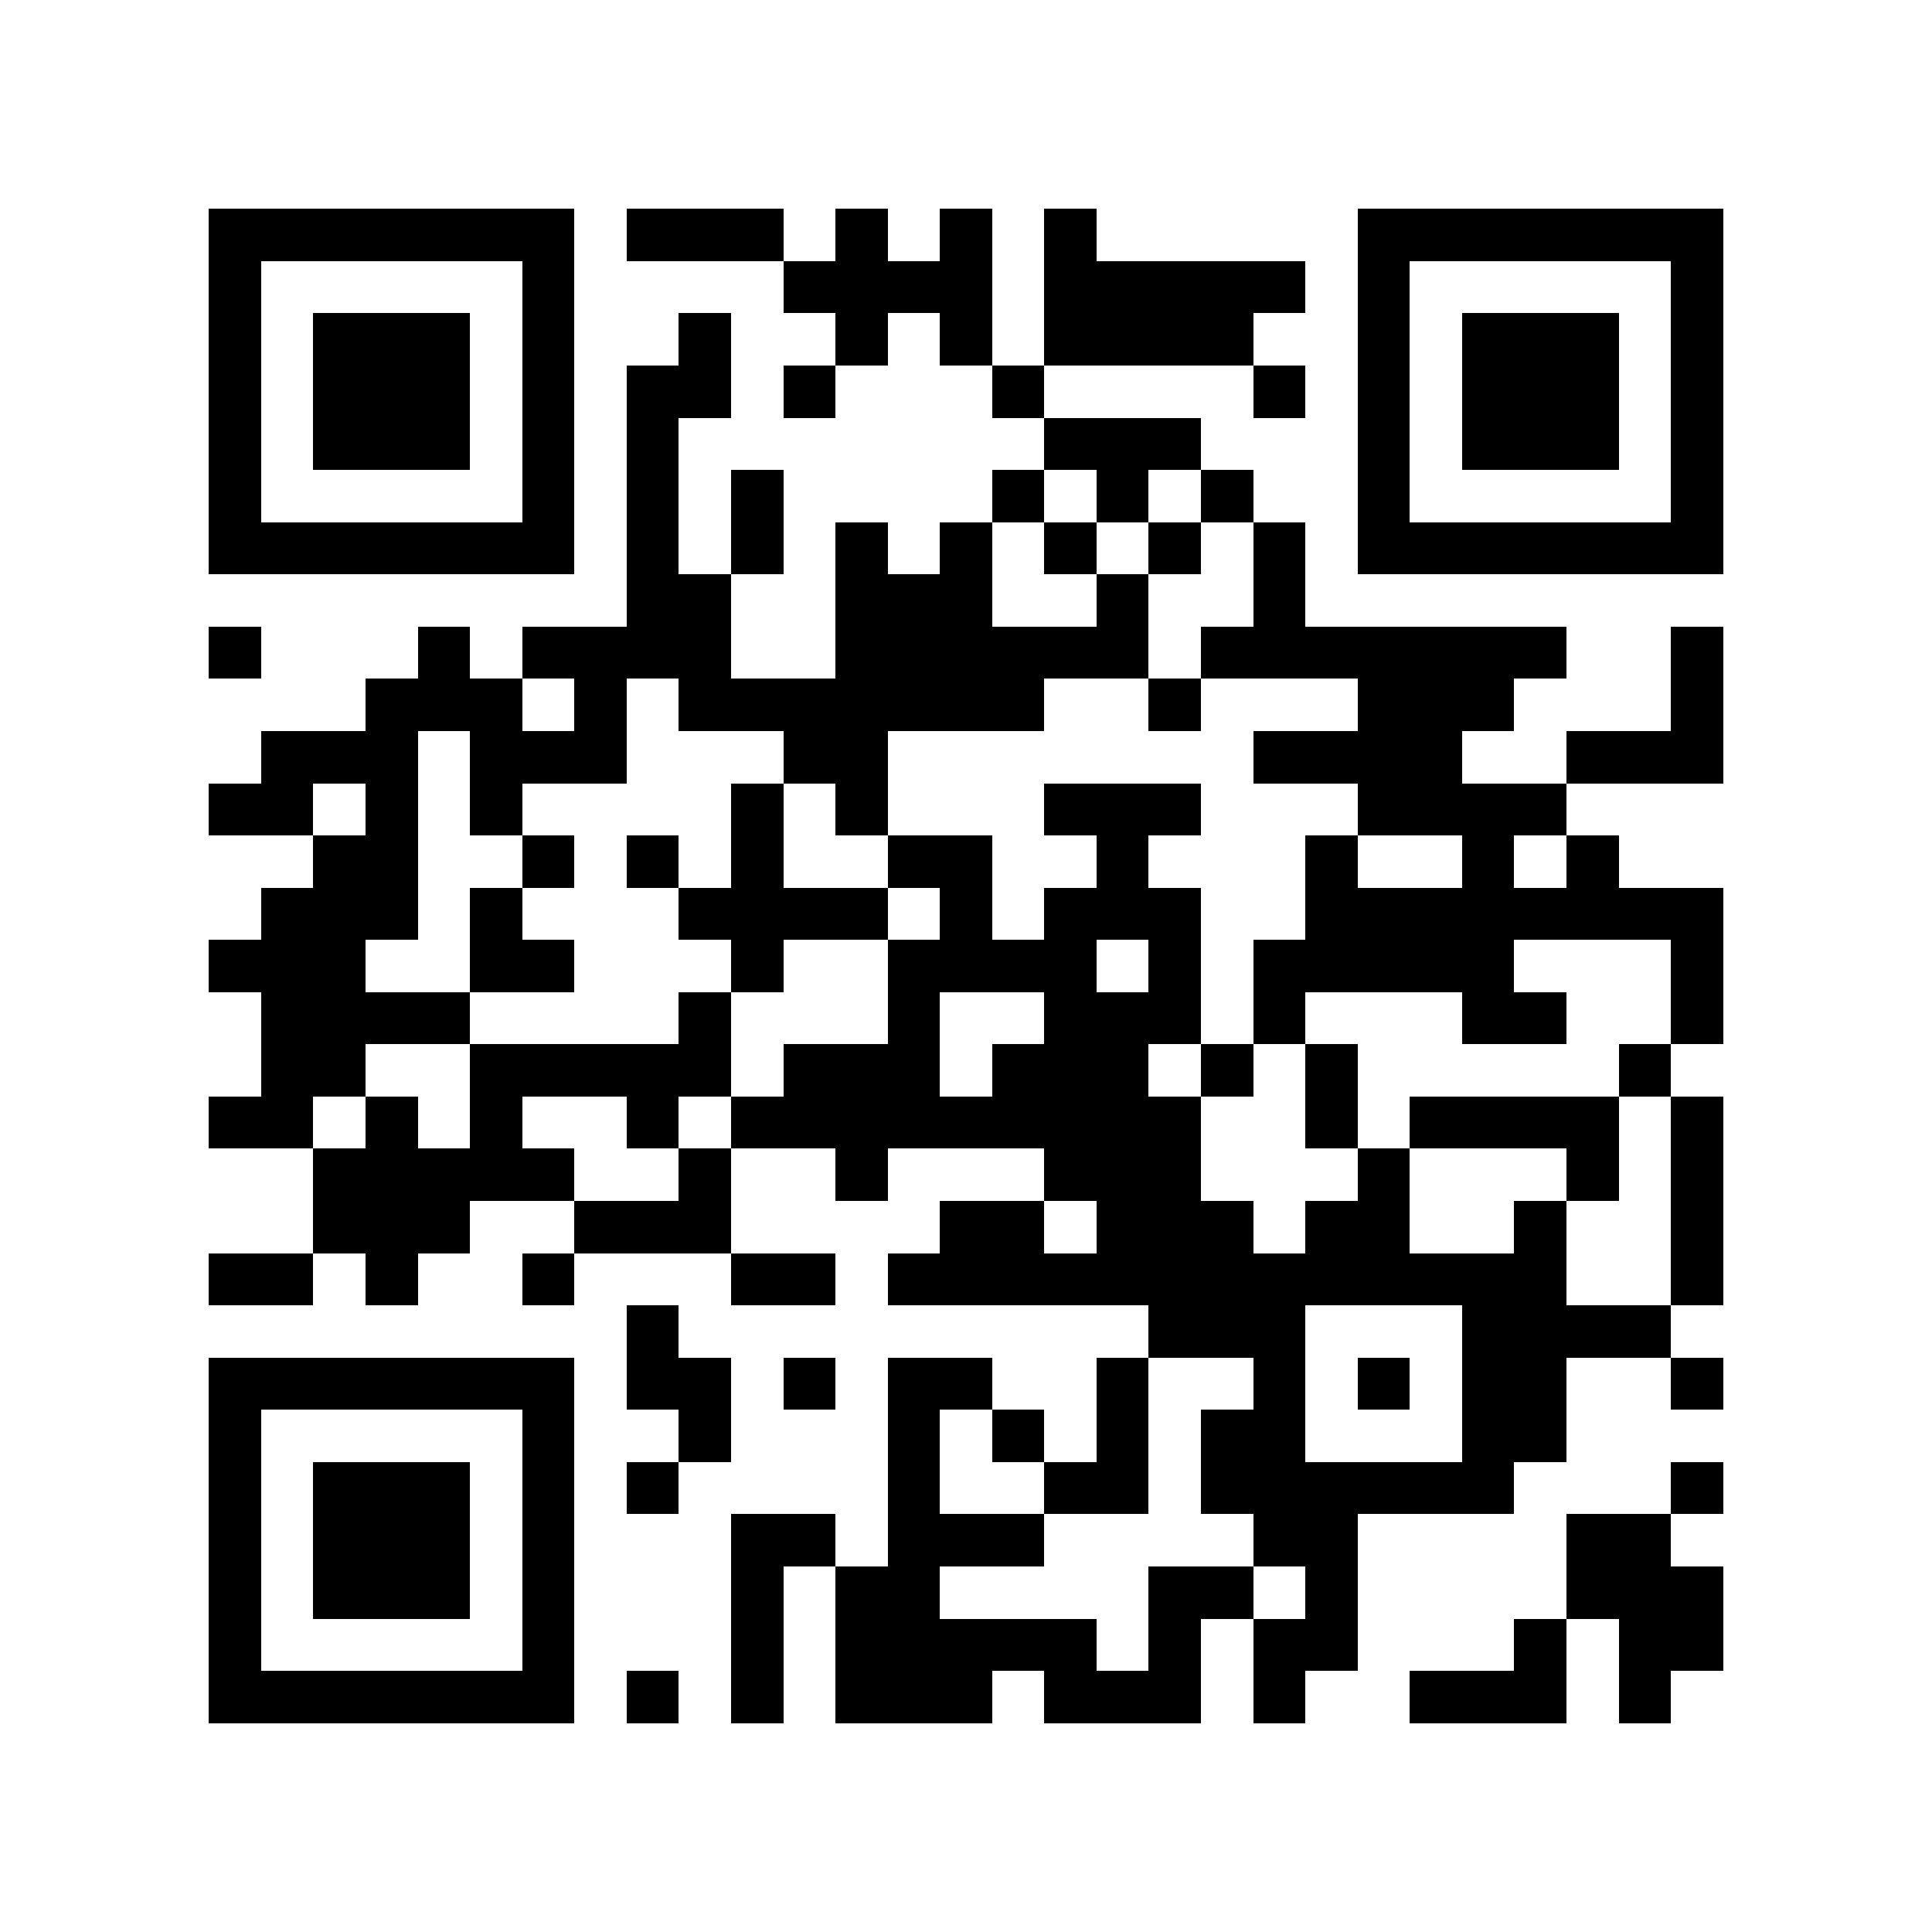<?xml version="1.0" encoding="utf-8"?><!DOCTYPE svg PUBLIC "-//W3C//DTD SVG 1.1//EN" "http://www.w3.org/Graphics/SVG/1.1/DTD/svg11.dtd"><svg xmlns="http://www.w3.org/2000/svg" viewBox="0 0 37 37" shape-rendering="crispEdges"><path fill="#ffffff" d="M0 0h37v37H0z"/><path stroke="#000000" d="M4 4.5h7m1 0h3m1 0h1m1 0h1m1 0h1m5 0h7M4 5.5h1m5 0h1m4 0h4m1 0h5m1 0h1m5 0h1M4 6.5h1m1 0h3m1 0h1m2 0h1m2 0h1m1 0h1m1 0h4m2 0h1m1 0h3m1 0h1M4 7.5h1m1 0h3m1 0h1m1 0h2m1 0h1m3 0h1m4 0h1m1 0h1m1 0h3m1 0h1M4 8.5h1m1 0h3m1 0h1m1 0h1m7 0h3m3 0h1m1 0h3m1 0h1M4 9.5h1m5 0h1m1 0h1m1 0h1m4 0h1m1 0h1m1 0h1m2 0h1m5 0h1M4 10.5h7m1 0h1m1 0h1m1 0h1m1 0h1m1 0h1m1 0h1m1 0h1m1 0h7M12 11.5h2m2 0h3m2 0h1m2 0h1M4 12.5h1m3 0h1m1 0h4m2 0h6m1 0h7m2 0h1M7 13.5h3m1 0h1m1 0h7m2 0h1m3 0h3m3 0h1M5 14.5h3m1 0h3m3 0h2m7 0h4m2 0h3M4 15.5h2m1 0h1m1 0h1m4 0h1m1 0h1m3 0h3m3 0h4M6 16.5h2m2 0h1m1 0h1m1 0h1m2 0h2m2 0h1m3 0h1m2 0h1m1 0h1M5 17.5h3m1 0h1m3 0h4m1 0h1m1 0h3m2 0h8M4 18.5h3m2 0h2m3 0h1m2 0h4m1 0h1m1 0h5m3 0h1M5 19.5h4m4 0h1m3 0h1m2 0h3m1 0h1m3 0h2m2 0h1M5 20.5h2m2 0h5m1 0h3m1 0h3m1 0h1m1 0h1m5 0h1M4 21.5h2m1 0h1m1 0h1m2 0h1m1 0h9m2 0h1m1 0h4m1 0h1M6 22.5h5m2 0h1m2 0h1m3 0h3m3 0h1m3 0h1m1 0h1M6 23.5h3m2 0h3m4 0h2m1 0h3m1 0h2m2 0h1m2 0h1M4 24.5h2m1 0h1m2 0h1m3 0h2m1 0h13m2 0h1M12 25.5h1m9 0h3m3 0h4M4 26.5h7m1 0h2m1 0h1m1 0h2m2 0h1m2 0h1m1 0h1m1 0h2m2 0h1M4 27.5h1m5 0h1m2 0h1m3 0h1m1 0h1m1 0h1m1 0h2m3 0h2M4 28.5h1m1 0h3m1 0h1m1 0h1m4 0h1m2 0h2m1 0h6m3 0h1M4 29.5h1m1 0h3m1 0h1m3 0h2m1 0h3m4 0h2m4 0h2M4 30.5h1m1 0h3m1 0h1m3 0h1m1 0h2m4 0h2m1 0h1m4 0h3M4 31.5h1m5 0h1m3 0h1m1 0h5m1 0h1m1 0h2m3 0h1m1 0h2M4 32.5h7m1 0h1m1 0h1m1 0h3m1 0h3m1 0h1m2 0h3m1 0h1"/></svg>
